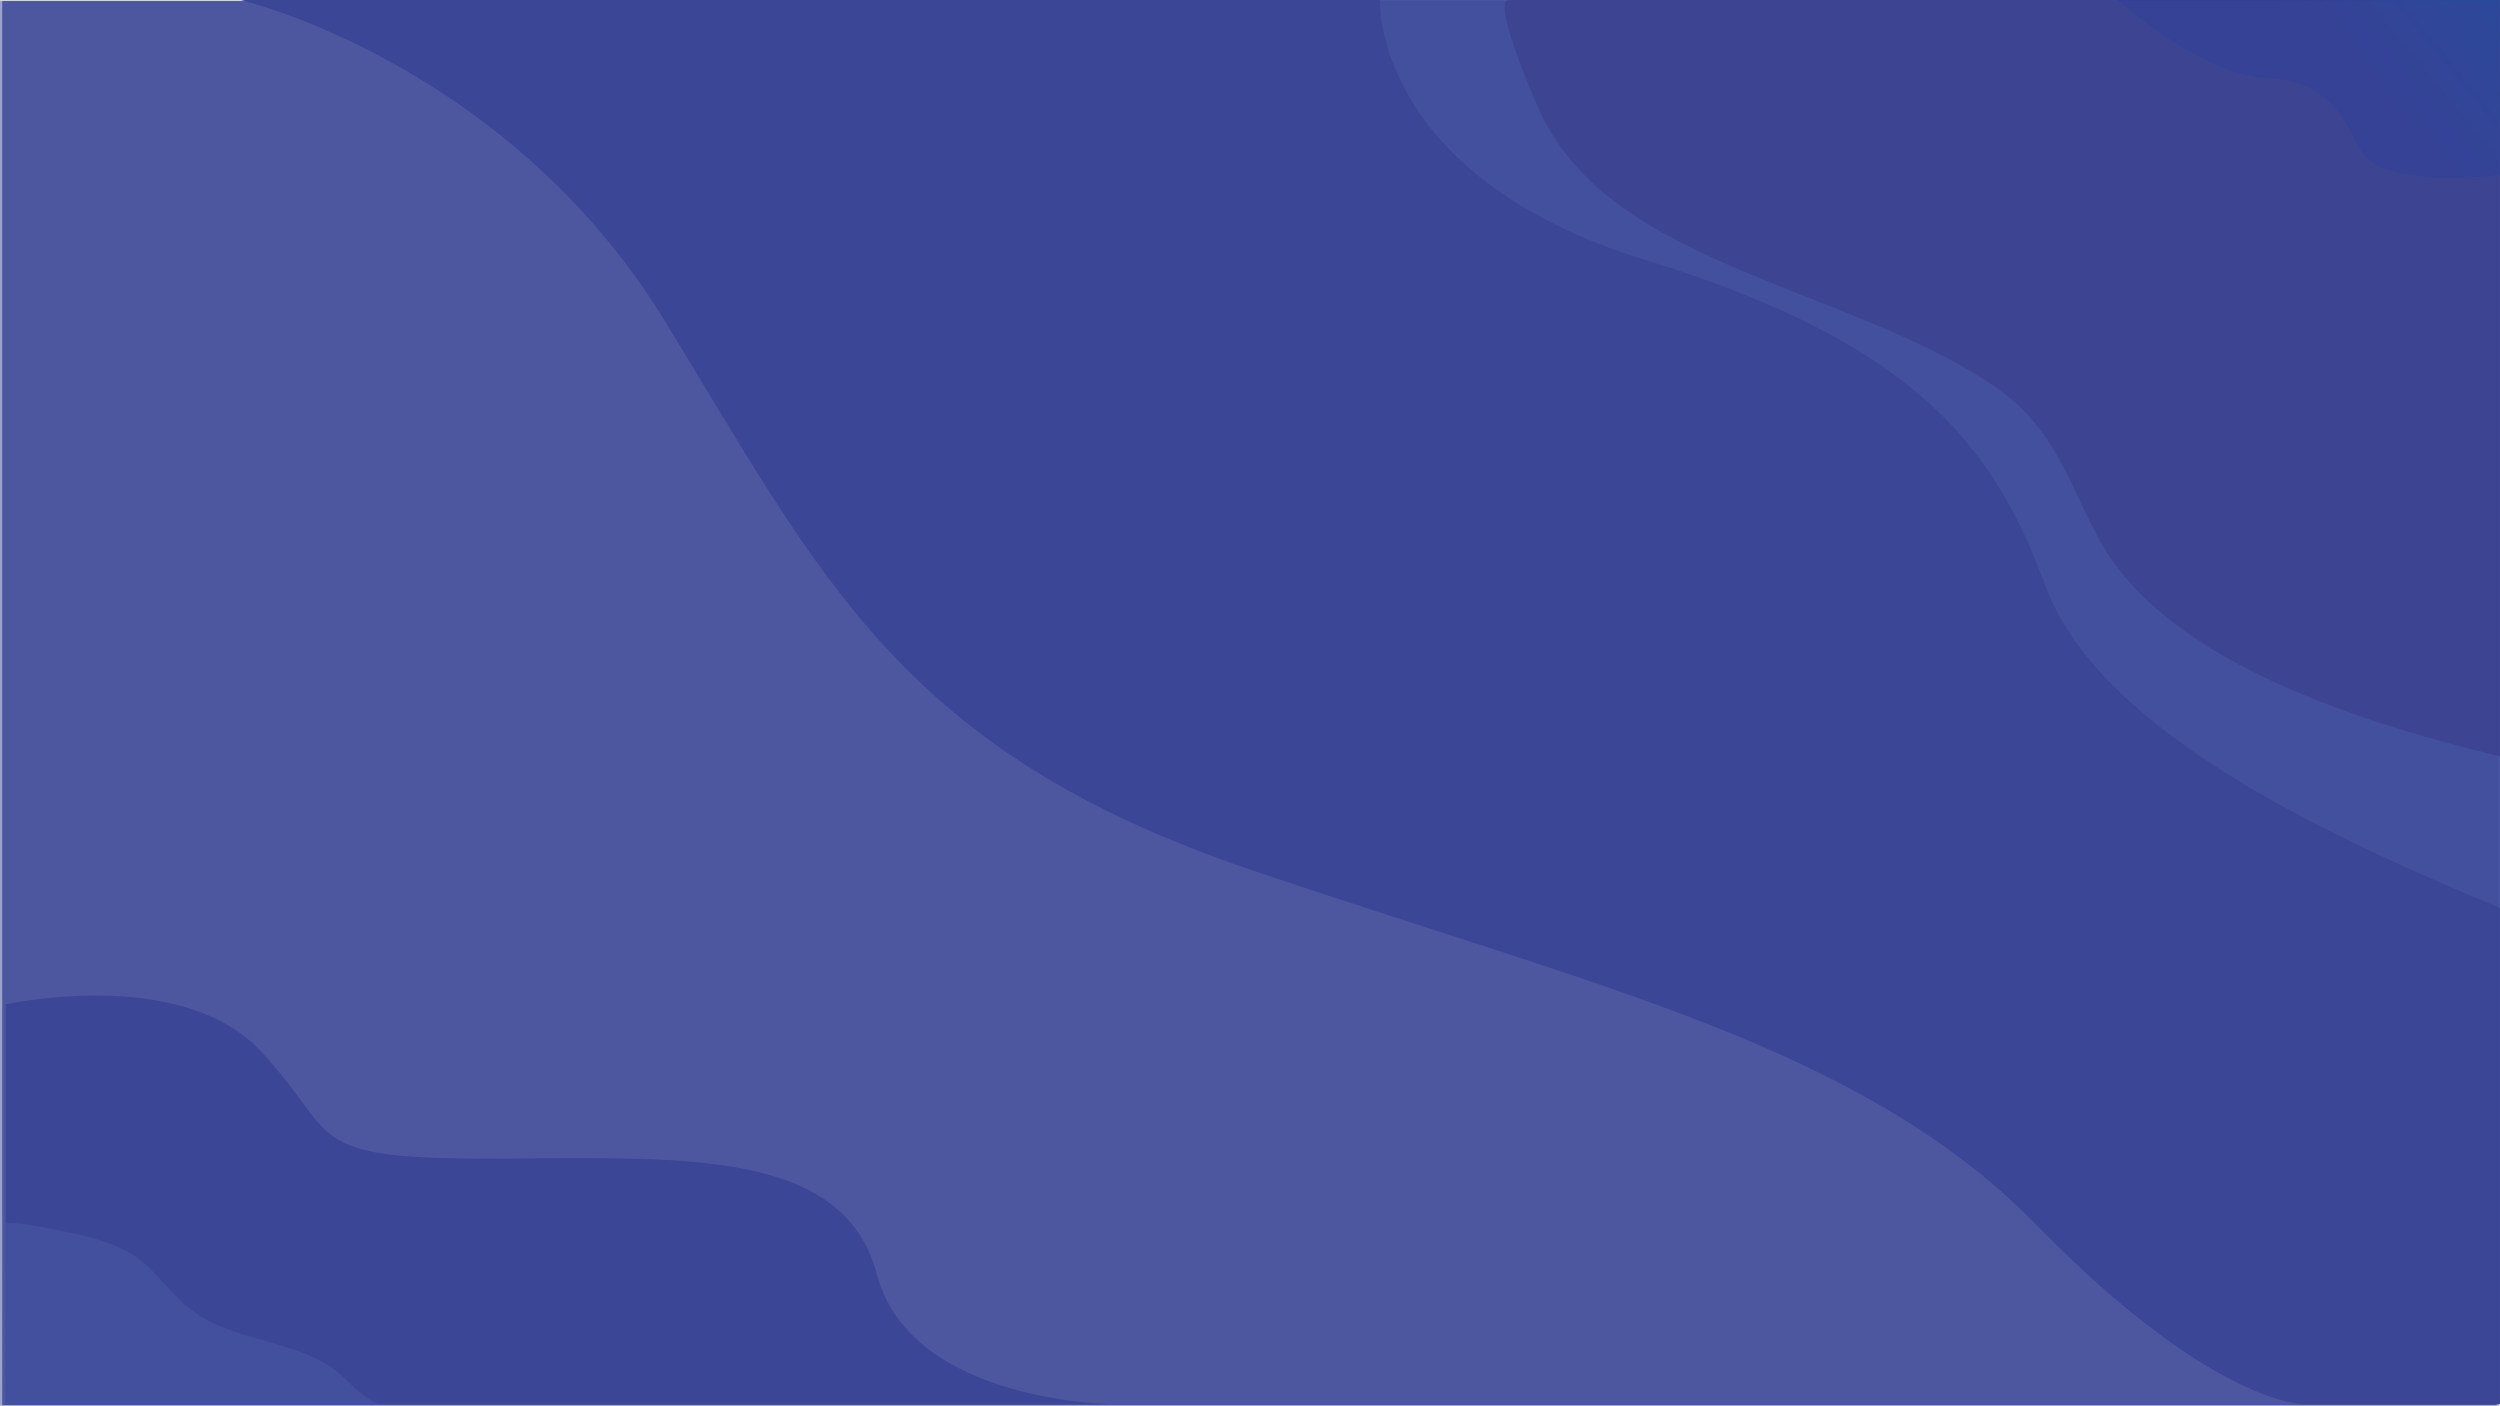 <?xml version="1.0" encoding="UTF-8"?><svg id="Layer_1" xmlns="http://www.w3.org/2000/svg" width="1921.7" height="1080.6" xmlns:xlink="http://www.w3.org/1999/xlink" viewBox="0 0 1921.7 1080.6"><defs><style>.cls-1{fill:none;}.cls-2{clip-path:url(#clippath);}.cls-3{fill:#303f96;}.cls-4{fill:#25469b;}.cls-5{fill:#204a9d;}.cls-6{fill:#1f4a9e;}.cls-7{fill:#1e4b9e;}.cls-8{fill:#24479b;}.cls-9{fill:#23489c;}.cls-10{fill:#22489c;}.cls-11{fill:#21499d;}.cls-12{fill:#1d4c9e;}.cls-13{fill:#3e4591;}.cls-14{fill:#28449a;}.cls-15{fill:#2a4399;}.cls-16{fill:#2b4299;}.cls-17{fill:#2d4198;}.cls-18{fill:#4a5aa5;}.cls-19{fill:#294499;}.cls-20{fill:#2c4198;}.cls-21{fill:#2e4097;}.cls-22{fill:#2f3f97;}.cls-23{fill:#3b4696;}.cls-24{fill:#313e96;}.cls-25{fill:#26469b;}.cls-26{fill:#5e69aa;}.cls-27{fill:#27459a;}.cls-28{isolation:isolate;opacity:.5;}</style><clipPath id="clippath"><path class="cls-1" d="m1921.2,134.6s-89.1,11.5-106.2-18.7c-17-30.2-25.6-53.2-74.6-56.1C1691.4,56.9,1627.5,0,1627.5,0h293.7v134.6Z"/></clipPath></defs><rect class="cls-26" x="1.7" y=".8" width="1917.4" height="1079.4"/><g id="Graphic"><path class="cls-23" d="m185.1,0s204.5,48.2,326,246.8c121.4,198.6,181.8,331.1,452,422.4,270.2,91.4,468.3,135.2,602.6,272.7,134.3,137.5,204.5,137.5,204.5,137.5h151.5V0H185.1Z"/><path class="cls-18" d="m1060.7,0s-6.1,135.3,204.5,200,268.4,146.1,306.8,249.7c38.3,103.6,188.2,181.4,349.7,248.3V0h-861Z"/><path class="cls-13" d="m1219.7,136.4c73.7,73.8,222.6,97.8,314.1,161.1,56.6,39.1,59.9,95.1,95,140.3,54.6,70.4,169.6,114,292.9,143.6V0h-761.9c-14.1.1,21.9,81.9,25.8,89.9,8.3,16.7,19.8,32.1,34.1,46.5h0Z"/><path class="cls-23" d="m4.4,772s134.1-29.7,195.6,35.6c61.5,65.3,30.5,83,173.3,83s274.4-10.9,300.8,89c26.3,99.9,184.3,99.9,184.3,99.9H4.4v-307.5h0Z"/><g class="cls-2"><polygon class="cls-12" points="1921.2 .28 1920.97 0 1921.2 0 1921.2 .28"/><polygon class="cls-7" points="1921.2 10.37 1912.65 0 1920.97 0 1921.2 .28 1921.2 10.37"/><polygon class="cls-6" points="1921.2 20.46 1904.33 0 1912.65 0 1921.2 10.37 1921.2 20.46"/><polygon class="cls-5" points="1921.2 30.55 1896.01 0 1904.33 0 1921.2 20.46 1921.2 30.55"/><polygon class="cls-11" points="1921.2 40.64 1887.69 0 1896.01 0 1921.2 30.55 1921.2 40.64"/><polygon class="cls-10" points="1921.2 50.73 1879.37 0 1887.69 0 1921.2 40.64 1921.2 50.73"/><polygon class="cls-9" points="1921.2 60.82 1871.05 0 1879.37 0 1921.2 50.73 1921.2 60.82"/><polygon class="cls-8" points="1921.2 70.91 1862.73 0 1871.05 0 1921.2 60.82 1921.2 70.91"/><polygon class="cls-4" points="1921.2 81 1854.41 0 1862.73 0 1921.2 70.91 1921.2 81"/><polygon class="cls-25" points="1921.2 91.09 1846.09 0 1854.41 0 1921.2 81 1921.2 91.09"/><polygon class="cls-27" points="1921.2 101.19 1837.77 0 1846.09 0 1921.2 91.09 1921.2 101.19"/><polygon class="cls-14" points="1921.2 111.28 1829.45 0 1837.77 0 1921.2 101.19 1921.2 111.28"/><polygon class="cls-19" points="1921.2 121.37 1821.13 0 1829.45 0 1921.2 111.28 1921.2 121.37"/><polygon class="cls-15" points="1921.2 131.46 1812.81 0 1821.13 0 1921.2 121.37 1921.2 131.46"/><polygon class="cls-16" points="1921.2 137.19 1919.06 138.95 1804.49 0 1812.81 0 1921.2 131.46 1921.2 137.19"/><polygon class="cls-20" points="1919.06 138.95 1914.11 143.04 1796.17 0 1804.49 0 1919.06 138.95"/><polygon class="cls-17" points="1914.11 143.04 1910.4 146.1 1908.31 146.1 1787.85 0 1796.17 0 1914.11 143.04"/><polygon class="cls-21" points="1899.99 146.1 1779.53 0 1787.85 0 1908.31 146.1 1899.99 146.1"/><polygon class="cls-22" points="1891.67 146.1 1771.21 0 1779.53 0 1899.99 146.1 1891.67 146.1"/><polygon class="cls-3" points="1883.35 146.1 1762.89 0 1771.21 0 1891.67 146.1 1883.35 146.1"/><polygon class="cls-24" points="1875.03 146.1 1754.57 0 1762.89 0 1883.35 146.1 1875.03 146.1"/><polygon class="cls-24" points="1754.57 0 1875.03 146.1 1627.5 146.1 1627.5 0 1754.57 0"/></g><path class="cls-18" d="m4.4,1079.4h286.9c-15.7-6.6-23.4-19.1-36.2-28.1-27.7-19.6-71.6-21-101.3-39.8-18.3-11.7-27.5-26.5-42.2-39.9-16.5-15-42.6-21.5-68.5-26.2-5.1-.9-27.4-6.3-38.8-5l.1,139h0Z"/></g><g class="cls-28"><rect class="cls-23" y=".4" width="1920.8" height="1080.2"/></g></svg>